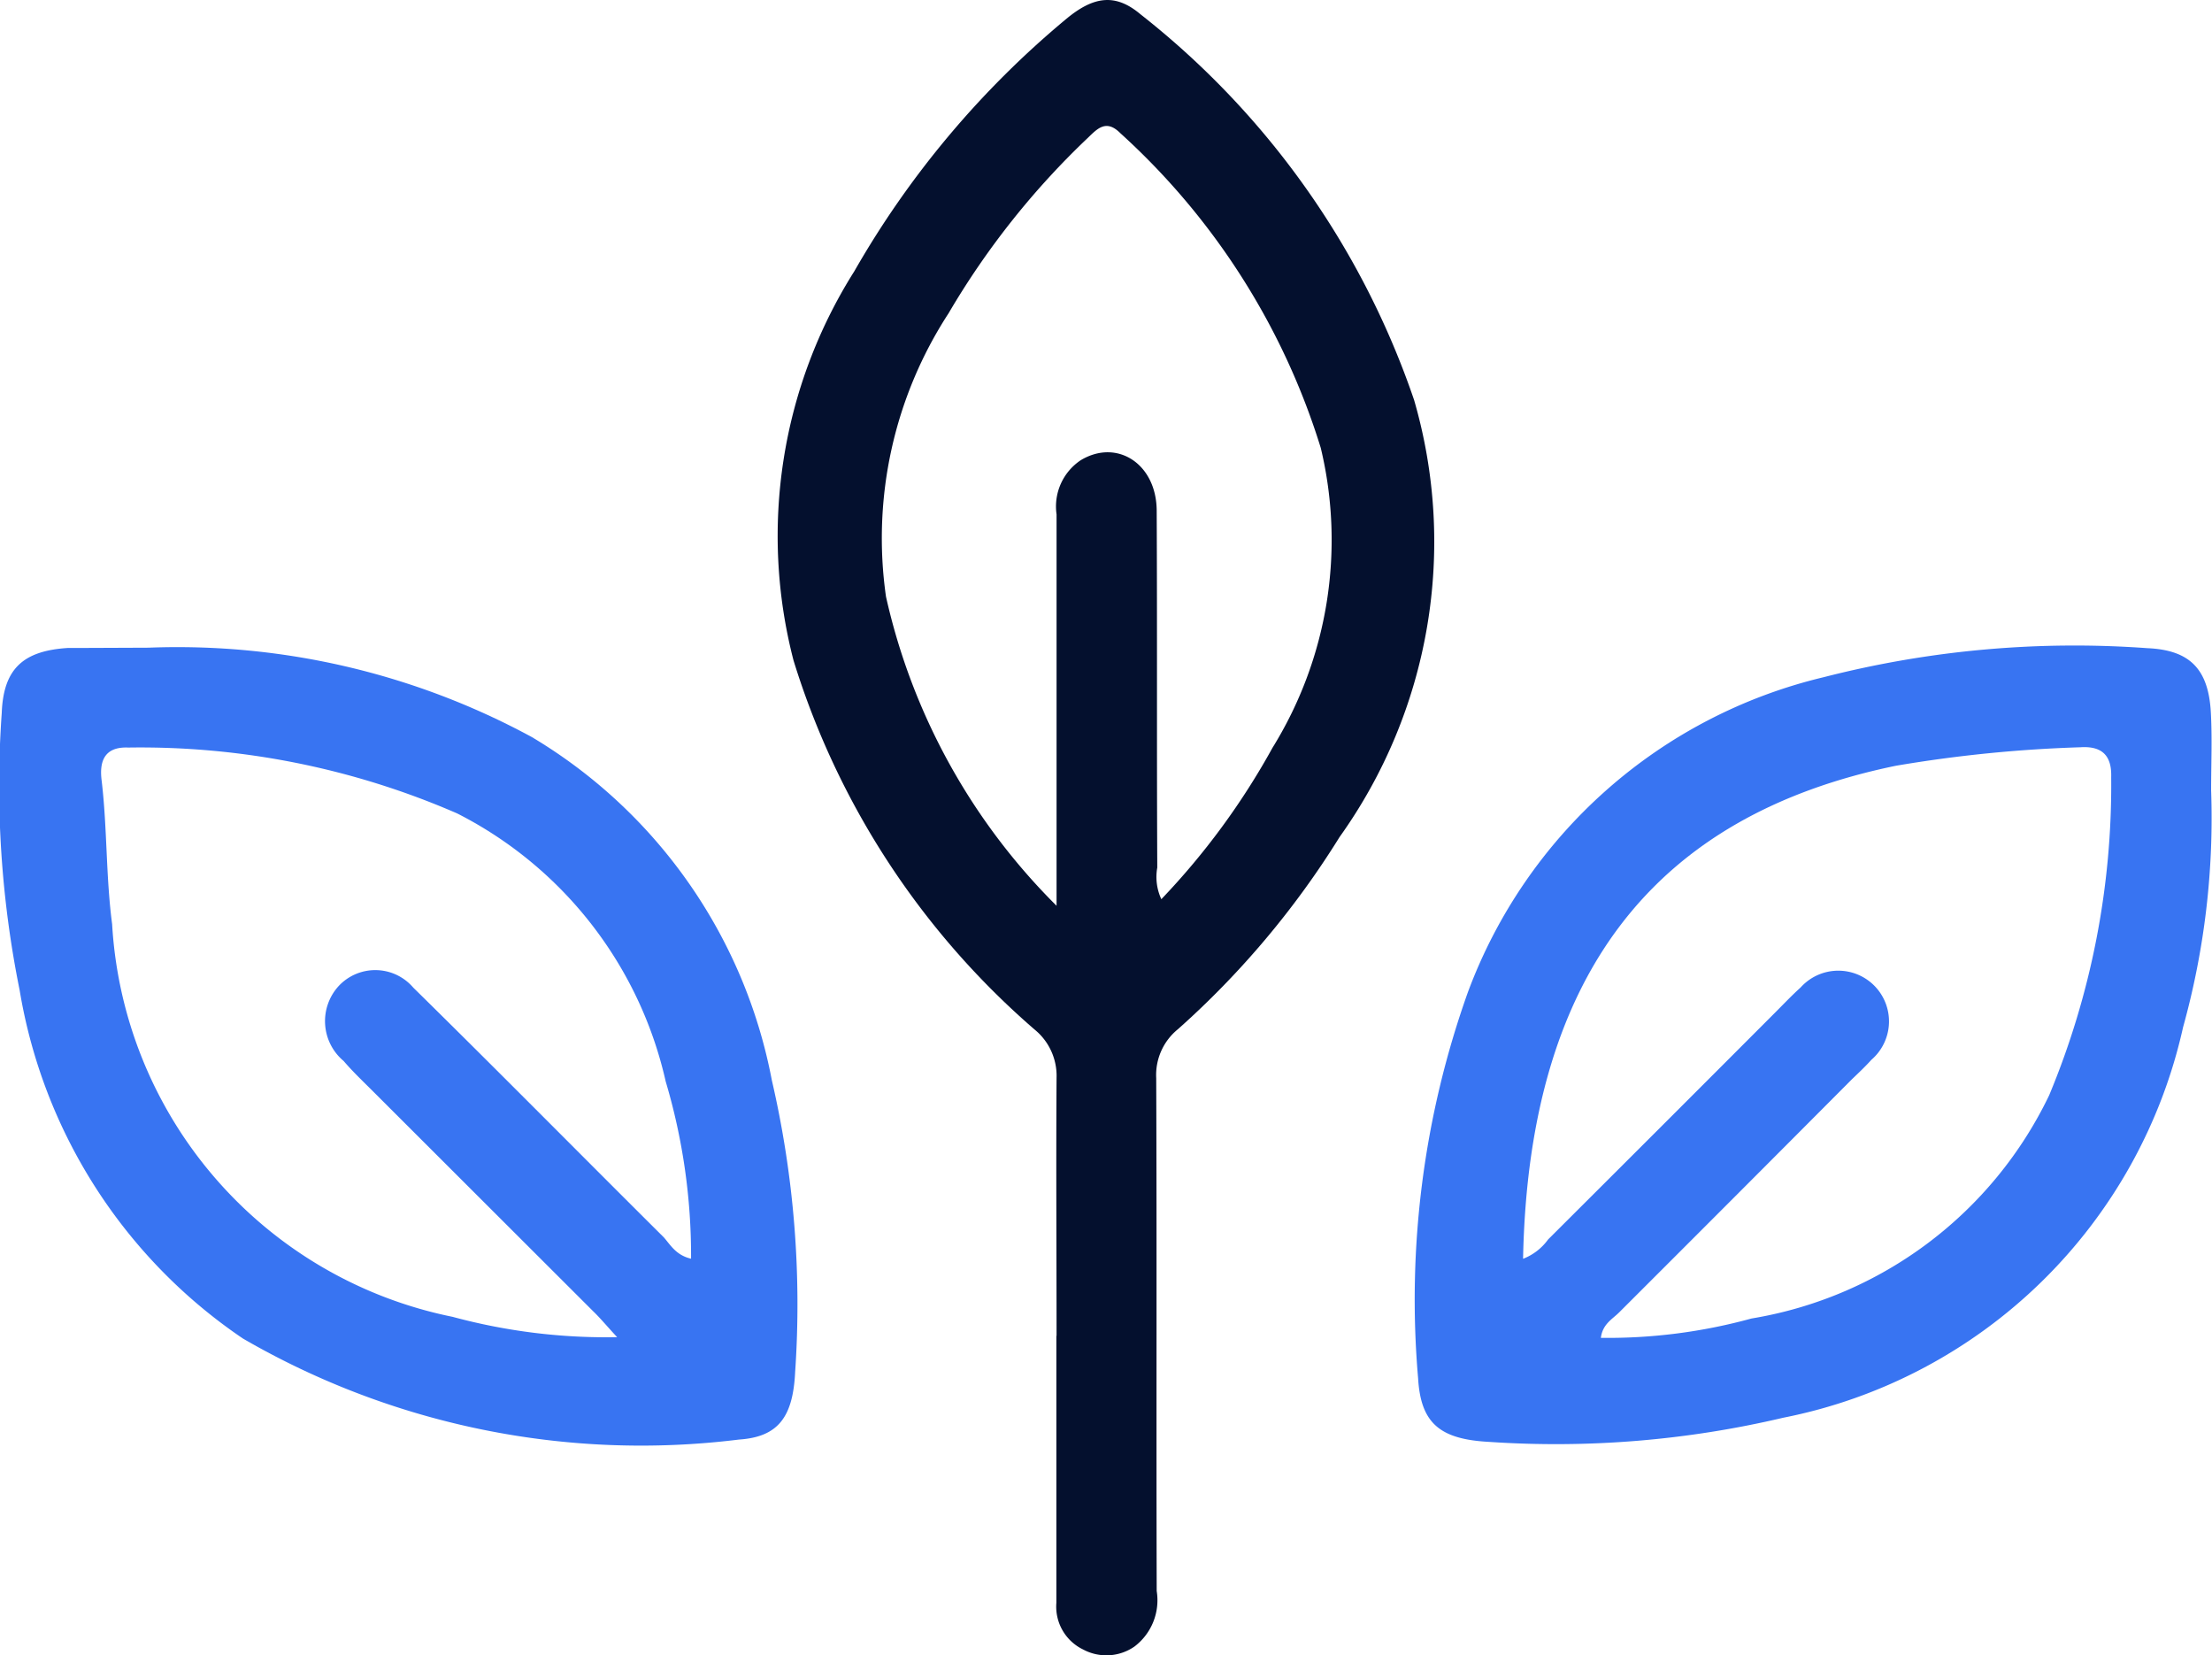 <svg xmlns="http://www.w3.org/2000/svg" width="22.864" height="17.104" viewBox="0 0 22.864 17.104">
  <g id="Group_81" data-name="Group 81" transform="translate(-595.783 -1375.662)">
    <path id="Path_8" data-name="Path 8" d="M727.9,1389.466c0-.888-.006-1.777,0-2.665a.617.617,0,0,0-.227-.5,8.256,8.256,0,0,1-2.492-3.815,5.12,5.12,0,0,1,.628-4.02,9.562,9.562,0,0,1,2.181-2.6c.292-.246.518-.275.778-.056a8.59,8.59,0,0,1,2.828,3.987,5.248,5.248,0,0,1-.771,4.515,9.025,9.025,0,0,1-1.67,1.985.609.609,0,0,0-.225.506c.007,1.766,0,3.533.005,5.3a.6.6,0,0,1-.23.574.509.509,0,0,1-.531.03.491.491,0,0,1-.276-.482q0-1.379,0-2.758Zm0-4.444v-.418c0-1.209,0-2.418,0-3.626a.574.574,0,0,1,.251-.561c.375-.225.782.039.784.522.006,1.229,0,2.459.006,3.688a.545.545,0,0,0,.042.327,7.5,7.5,0,0,0,1.148-1.563,4.078,4.078,0,0,0,.5-3.1,7.294,7.294,0,0,0-2.072-3.253c-.144-.144-.233-.051-.334.047a8.252,8.252,0,0,0-1.441,1.814,4.259,4.259,0,0,0-.647,2.929A6.508,6.508,0,0,0,727.9,1385.022Z" transform="translate(-121.196)" fill="#04102e"/>
    <path id="Path_9" data-name="Path 9" d="M597.318,1483.367a7.685,7.685,0,0,1,3.961.923,5.274,5.274,0,0,1,2.482,3.547,10.248,10.248,0,0,1,.241,3.013c-.022.465-.173.673-.581.7a8.206,8.206,0,0,1-5.127-1.044,5.414,5.414,0,0,1-2.308-3.6,10.637,10.637,0,0,1-.185-2.864c.017-.457.221-.642.681-.672.031,0,.062,0,.093,0Zm5.608,6.314a6.309,6.309,0,0,0-.262-1.831,4.123,4.123,0,0,0-2.155-2.77,8.2,8.2,0,0,0-3.4-.681c-.256-.011-.3.154-.275.344.058.492.043.988.108,1.481a4.4,4.4,0,0,0,3.52,4.058,6.084,6.084,0,0,0,1.7.21c-.112-.121-.177-.2-.247-.267l-2.28-2.277c-.1-.1-.206-.2-.3-.31a.537.537,0,0,1-.052-.774.517.517,0,0,1,.772.016c.869.854,1.725,1.721,2.589,2.58C602.713,1489.538,602.77,1489.645,602.926,1489.681Z" transform="translate(0 -101.012)" fill="#3874f2"/>
    <path id="Path_10" data-name="Path 10" d="M839.566,1484.693a8.075,8.075,0,0,1-.29,2.448,5.28,5.28,0,0,1-4.131,4.035,10.25,10.25,0,0,1-3.043.25c-.508-.027-.706-.193-.733-.658a9.449,9.449,0,0,1,.515-3.99,5.212,5.212,0,0,1,3.677-3.254,10.426,10.426,0,0,1,3.346-.3c.44.019.631.217.656.662C839.578,1484.156,839.566,1484.425,839.566,1484.693Zm-7.112,4.841a.576.576,0,0,0,.259-.2q1.174-1.17,2.345-2.343c.088-.088.173-.178.265-.261a.524.524,0,1,1,.731.748c-.062.069-.13.133-.2.2q-1.2,1.205-2.408,2.411c-.069.069-.17.119-.188.262a5.607,5.607,0,0,0,1.557-.2,4.164,4.164,0,0,0,3.077-2.307,8.331,8.331,0,0,0,.641-3.287c.007-.219-.091-.324-.318-.309a13.914,13.914,0,0,0-1.907.191C833.832,1484.949,832.512,1486.577,832.454,1489.534Z" transform="translate(-220.928 -100.864)" fill="#3874f2"/>
  </g>
</svg>
